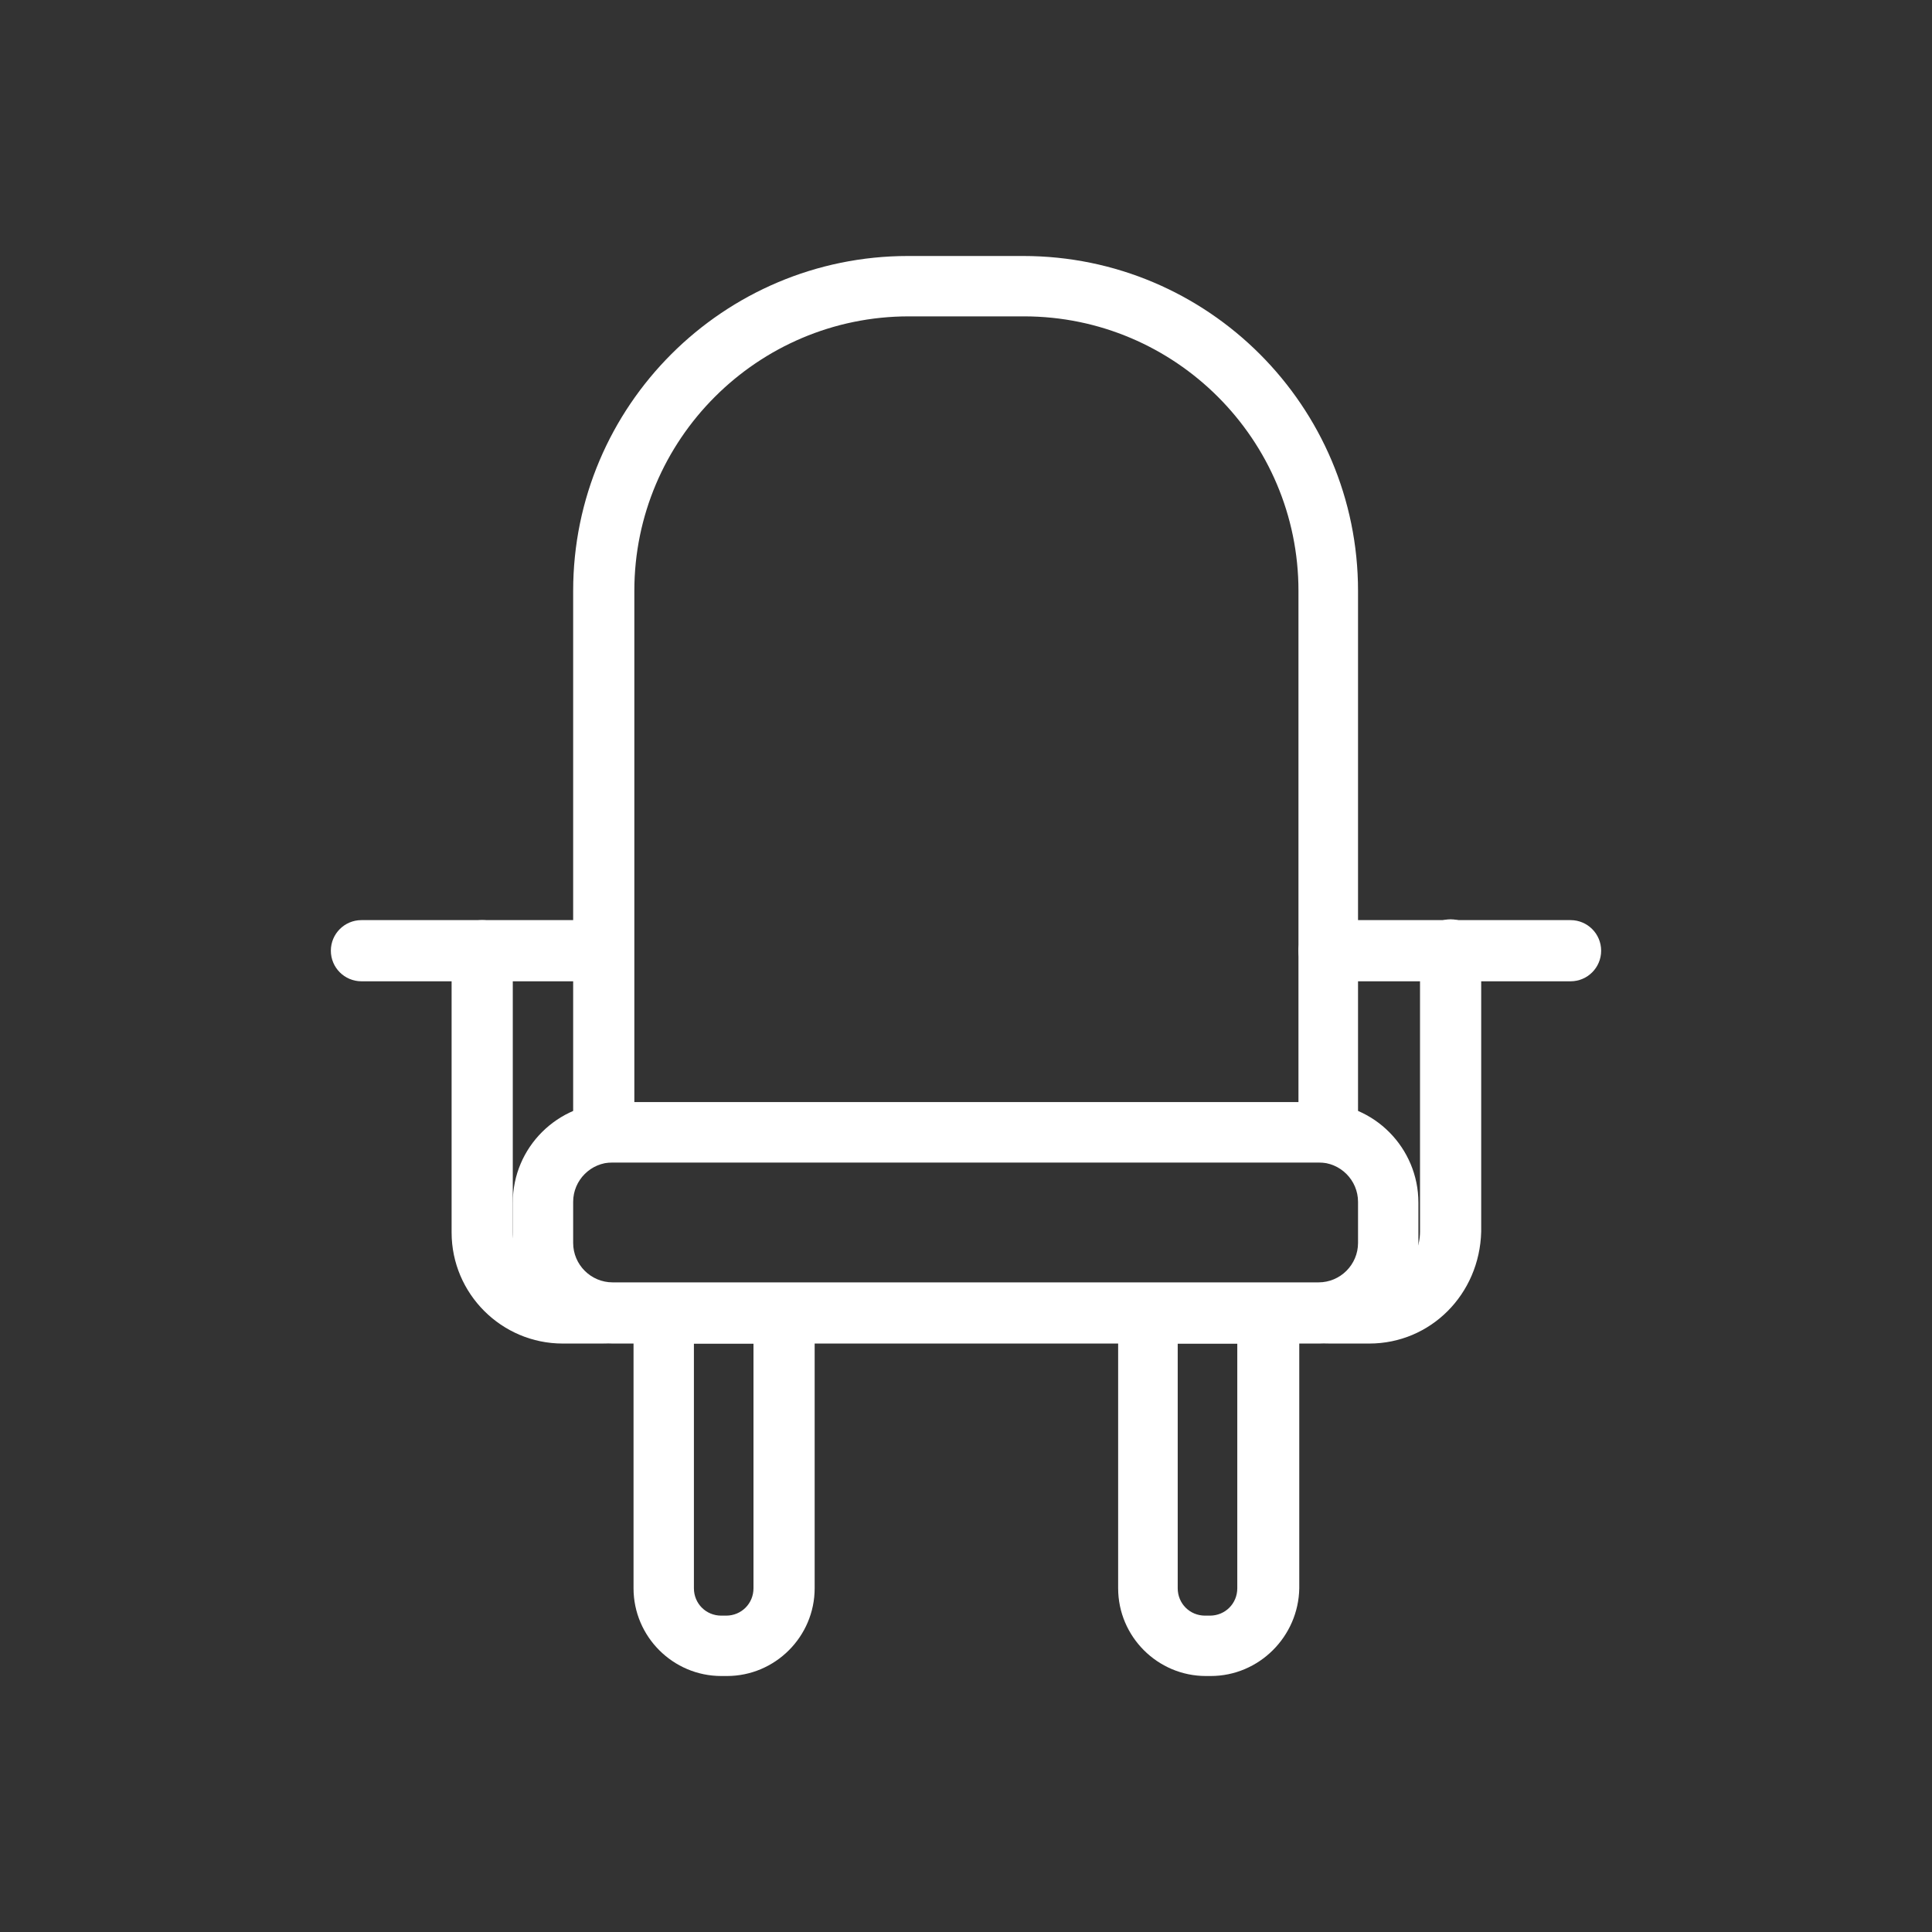<?xml version="1.0" encoding="utf-8"?>
<!-- Generator: Adobe Illustrator 26.0.2, SVG Export Plug-In . SVG Version: 6.00 Build 0)  -->
<svg version="1.1" id="Layer_1" xmlns="http://www.w3.org/2000/svg" xmlns:xlink="http://www.w3.org/1999/xlink" x="0px" y="0px"
	 viewBox="0 0 24 24" style="enable-background:new 0 0 24 24;" xml:space="preserve">
<rect x="0" y="0" width="24" height="24" fill="#333333" stroke="none"/>
<style type="text/css">
	.st0{fill:#FFFFFF;}
</style>
<g>
	<g>
		<path class="st0" d="M16.39,16.69H7.61c-0.69,0-1.24-0.56-1.24-1.24v-0.51c0-0.69,0.56-1.24,1.24-1.24h8.77
			c0.69,0,1.24,0.56,1.24,1.24v0.51C17.63,16.13,17.07,16.69,16.39,16.69z M7.61,14.44c-0.27,0-0.49,0.22-0.49,0.49v0.51
			c0,0.27,0.22,0.49,0.49,0.49h8.77c0.27,0,0.49-0.22,0.49-0.49v-0.51c0-0.27-0.22-0.49-0.49-0.49H7.61z"/>
	</g>
	<g>
		<path class="st0" d="M16.88,14.44H7.12v-7.1c0-2.3,1.87-4.16,4.16-4.16h1.43c2.3,0,4.16,1.87,4.16,4.16V14.44z M7.87,13.69h8.26
			V7.34c0-1.88-1.53-3.41-3.41-3.41h-1.43c-1.88,0-3.41,1.53-3.41,3.41V13.69z"/>
	</g>
	<g>
		<path class="st0" d="M9.03,20.82H8.96c-0.6,0-1.09-0.49-1.09-1.09v-3.79h2.25v3.79C10.12,20.33,9.63,20.82,9.03,20.82z
			 M8.62,16.69v3.04c0,0.19,0.15,0.34,0.34,0.34h0.06c0.19,0,0.34-0.15,0.34-0.34v-3.04H8.62z"/>
	</g>
	<g>
		<path class="st0" d="M15.04,20.82h-0.06c-0.6,0-1.09-0.49-1.09-1.09v-3.79h2.25v3.79C16.13,20.33,15.64,20.82,15.04,20.82z
			 M14.63,16.69v3.04c0,0.19,0.15,0.34,0.34,0.34h0.06c0.19,0,0.34-0.15,0.34-0.34v-3.04H14.63z"/>
	</g>
	<g>
		<path class="st0" d="M7.49,16.69h-0.5c-0.76,0-1.38-0.62-1.38-1.38v-3.5c0-0.21,0.17-0.38,0.38-0.38s0.38,0.17,0.38,0.38v3.5
			c0,0.34,0.28,0.63,0.63,0.63h0.5c0.21,0,0.38,0.17,0.38,0.38S7.7,16.69,7.49,16.69z"/>
	</g>
	<g>
		<path class="st0" d="M7.49,12.19h-3c-0.21,0-0.38-0.17-0.38-0.38s0.17-0.38,0.38-0.38h3c0.21,0,0.38,0.17,0.38,0.38
			S7.7,12.19,7.49,12.19z"/>
	</g>
	<g>
		<path class="st0" d="M17.01,16.69h-0.5c-0.21,0-0.38-0.17-0.38-0.38s0.17-0.38,0.38-0.38h0.5c0.35,0,0.63-0.28,0.63-0.63v-3.5
			c0-0.21,0.17-0.38,0.38-0.38s0.38,0.17,0.38,0.38v3.5C18.38,16.08,17.77,16.69,17.01,16.69z"/>
	</g>
	<g>
		<path class="st0" d="M19.51,12.19h-3c-0.21,0-0.38-0.17-0.38-0.38s0.17-0.38,0.38-0.38h3c0.21,0,0.38,0.17,0.38,0.38
			S19.72,12.19,19.51,12.19z"/>
	</g>
</g>
</svg>
